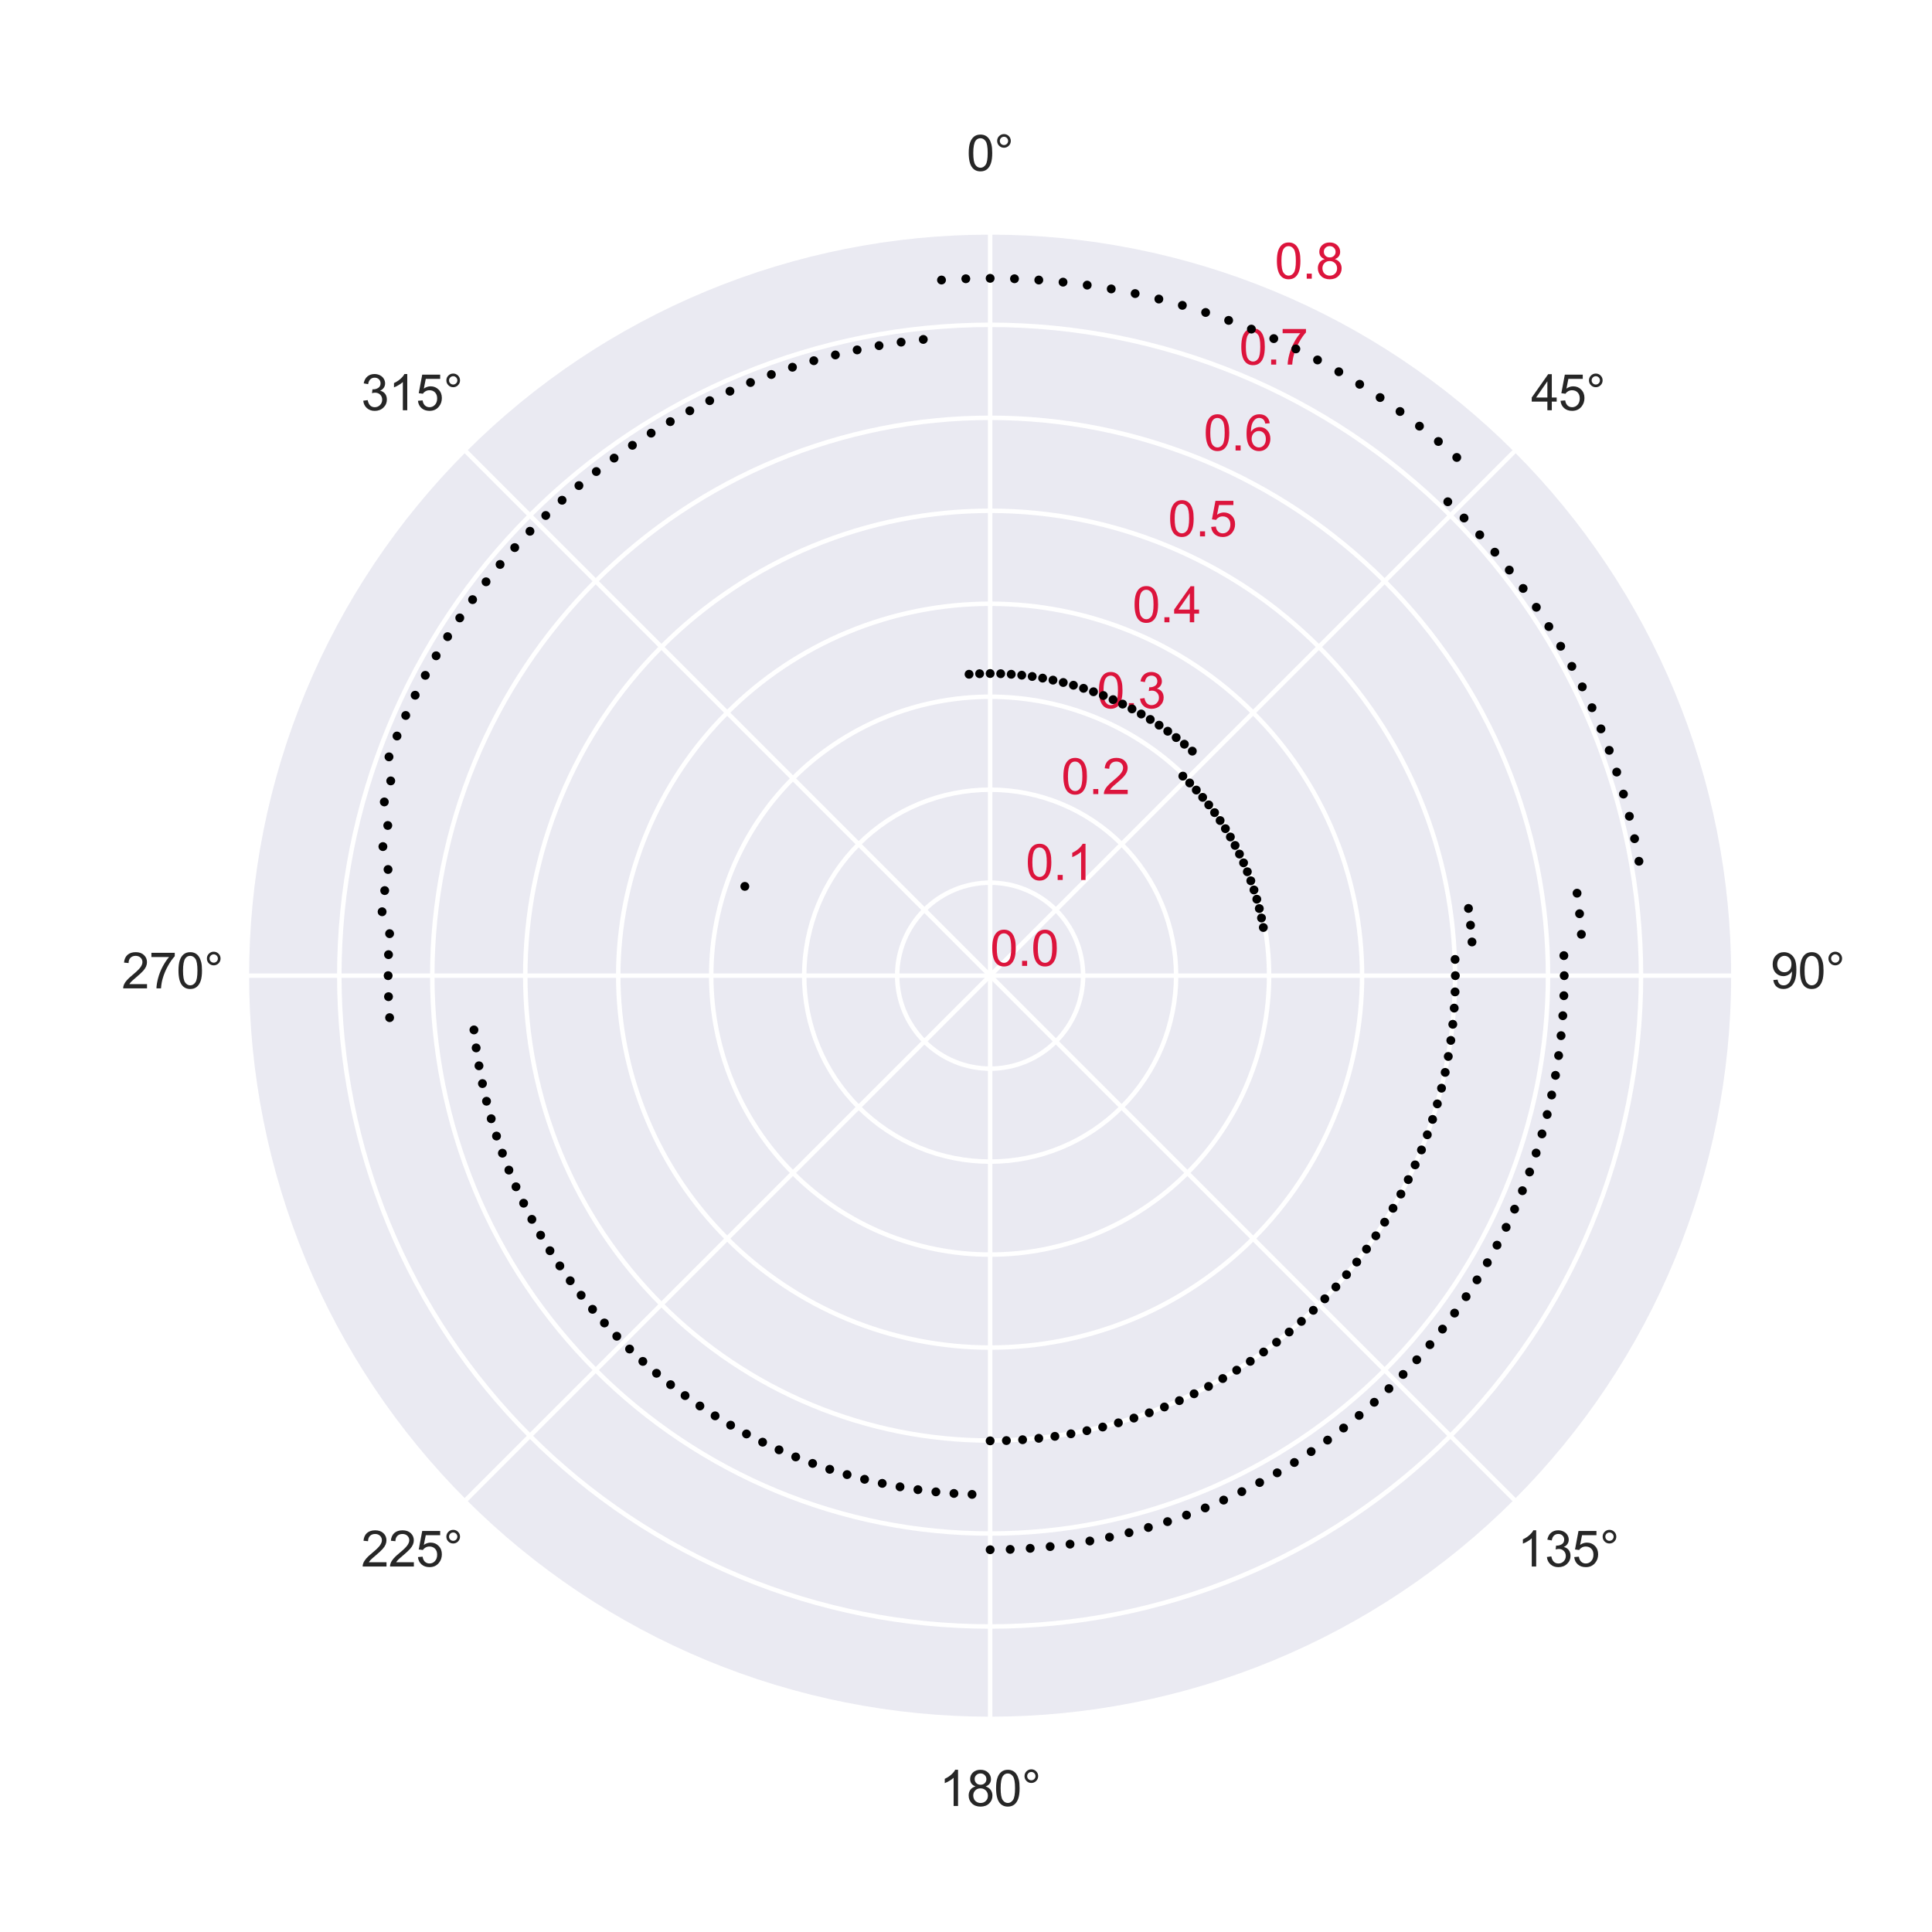 <?xml version="1.0" encoding="utf-8" standalone="no"?>
<!DOCTYPE svg PUBLIC "-//W3C//DTD SVG 1.1//EN"
  "http://www.w3.org/Graphics/SVG/1.1/DTD/svg11.dtd">
<svg xmlns:xlink="http://www.w3.org/1999/xlink" width="432pt" height="432pt" viewBox="0 0 432 432" xmlns="http://www.w3.org/2000/svg" version="1.1">
 <defs>
  <style type="text/css">*{stroke-linejoin: round; stroke-linecap: butt}</style>
 </defs>
 <g id="figure_1">
  <g id="patch_1">
   <path d="M 0 432 
L 432 432 
L 432 0 
L 0 0 
z
" style="fill: #ffffff"/>
  </g>
  <g id="axes_1">
   <g id="patch_2">
    <path d="M 387.72 218.16 
C 387.72 196.319 383.418 174.69 375.06 154.512 
C 366.701 134.334 354.45 115.998 339.006 100.554 
C 323.562 85.11 305.226 72.859 285.048 64.5 
C 264.87 56.142 243.241 51.84 221.4 51.84 
C 199.559 51.84 177.93 56.142 157.752 64.5 
C 137.574 72.859 119.238 85.11 103.794 100.554 
C 88.35 115.998 76.099 134.334 67.74 154.512 
C 59.382 174.69 55.08 196.319 55.08 218.16 
C 55.08 240.001 59.382 261.63 67.74 281.808 
C 76.099 301.986 88.35 320.322 103.794 335.766 
C 119.238 351.21 137.574 363.461 157.752 371.82 
C 177.93 380.178 199.559 384.48 221.4 384.48 
C 243.241 384.48 264.87 380.178 285.048 371.82 
C 305.226 363.461 323.562 351.21 339.006 335.766 
C 354.45 320.322 366.701 301.986 375.06 281.808 
C 383.418 261.63 387.72 240.001 387.72 218.16 
M 221.4 218.16 
C 221.4 218.16 221.4 218.16 221.4 218.16 
C 221.4 218.16 221.4 218.16 221.4 218.16 
C 221.4 218.16 221.4 218.16 221.4 218.16 
C 221.4 218.16 221.4 218.16 221.4 218.16 
C 221.4 218.16 221.4 218.16 221.4 218.16 
C 221.4 218.16 221.4 218.16 221.4 218.16 
C 221.4 218.16 221.4 218.16 221.4 218.16 
C 221.4 218.16 221.4 218.16 221.4 218.16 
C 221.4 218.16 221.4 218.16 221.4 218.16 
C 221.4 218.16 221.4 218.16 221.4 218.16 
C 221.4 218.16 221.4 218.16 221.4 218.16 
C 221.4 218.16 221.4 218.16 221.4 218.16 
C 221.4 218.16 221.4 218.16 221.4 218.16 
C 221.4 218.16 221.4 218.16 221.4 218.16 
C 221.4 218.16 221.4 218.16 221.4 218.16 
C 221.4 218.16 221.4 218.16 221.4 218.16 
z
" style="fill: #eaeaf2"/>
   </g>
   <g id="matplotlib.axis_1">
    <g id="xtick_1">
     <g id="line2d_1">
      <path d="M 221.4 218.16 
L 221.4 51.84 
" clip-path="url(#p452387e41e)" style="fill: none; stroke: #ffffff; stroke-linecap: round"/>
     </g>
     <g id="text_1">
      <!-- 0° -->
      <g style="fill: #262626" transform="translate(216.142 38.184) scale(0.11 -0.11)">
       <defs>
        <path id="ArialMT-30" d="M 266 2259 
Q 266 3072 433 3567 
Q 600 4063 929 4331 
Q 1259 4600 1759 4600 
Q 2128 4600 2406 4451 
Q 2684 4303 2865 4023 
Q 3047 3744 3150 3342 
Q 3253 2941 3253 2259 
Q 3253 1453 3087 958 
Q 2922 463 2592 192 
Q 2263 -78 1759 -78 
Q 1097 -78 719 397 
Q 266 969 266 2259 
z
M 844 2259 
Q 844 1131 1108 757 
Q 1372 384 1759 384 
Q 2147 384 2411 759 
Q 2675 1134 2675 2259 
Q 2675 3391 2411 3762 
Q 2147 4134 1753 4134 
Q 1366 4134 1134 3806 
Q 844 3388 844 2259 
z
" transform="scale(0.016)"/>
        <path id="ArialMT-b0" d="M 400 3794 
Q 400 4153 654 4406 
Q 909 4659 1266 4659 
Q 1628 4659 1881 4406 
Q 2134 4153 2134 3794 
Q 2134 3434 1879 3179 
Q 1625 2925 1266 2925 
Q 909 2925 654 3178 
Q 400 3431 400 3794 
z
M 741 3794 
Q 741 3575 895 3420 
Q 1050 3266 1269 3266 
Q 1484 3266 1639 3420 
Q 1794 3575 1794 3794 
Q 1794 4013 1639 4167 
Q 1484 4322 1269 4322 
Q 1050 4322 895 4167 
Q 741 4013 741 3794 
z
" transform="scale(0.016)"/>
       </defs>
       <use xlink:href="#ArialMT-30"/>
       <use xlink:href="#ArialMT-b0" x="55.615"/>
      </g>
     </g>
    </g>
    <g id="xtick_2">
     <g id="line2d_2">
      <path d="M 221.4 218.16 
L 339.006 100.554 
" clip-path="url(#p452387e41e)" style="fill: none; stroke: #ffffff; stroke-linecap: round"/>
     </g>
     <g id="text_2">
      <!-- 45° -->
      <g style="fill: #262626" transform="translate(342.357 91.73) scale(0.11 -0.11)">
       <defs>
        <path id="ArialMT-34" d="M 2069 0 
L 2069 1097 
L 81 1097 
L 81 1613 
L 2172 4581 
L 2631 4581 
L 2631 1613 
L 3250 1613 
L 3250 1097 
L 2631 1097 
L 2631 0 
L 2069 0 
z
M 2069 1613 
L 2069 3678 
L 634 1613 
L 2069 1613 
z
" transform="scale(0.016)"/>
        <path id="ArialMT-35" d="M 266 1200 
L 856 1250 
Q 922 819 1161 601 
Q 1400 384 1738 384 
Q 2144 384 2425 690 
Q 2706 997 2706 1503 
Q 2706 1984 2436 2262 
Q 2166 2541 1728 2541 
Q 1456 2541 1237 2417 
Q 1019 2294 894 2097 
L 366 2166 
L 809 4519 
L 3088 4519 
L 3088 3981 
L 1259 3981 
L 1013 2750 
Q 1425 3038 1878 3038 
Q 2478 3038 2890 2622 
Q 3303 2206 3303 1553 
Q 3303 931 2941 478 
Q 2500 -78 1738 -78 
Q 1113 -78 717 272 
Q 322 622 266 1200 
z
" transform="scale(0.016)"/>
       </defs>
       <use xlink:href="#ArialMT-34"/>
       <use xlink:href="#ArialMT-35" x="55.615"/>
       <use xlink:href="#ArialMT-b0" x="111.23"/>
      </g>
     </g>
    </g>
    <g id="xtick_3">
     <g id="line2d_3">
      <path d="M 221.4 218.16 
L 387.72 218.16 
" clip-path="url(#p452387e41e)" style="fill: none; stroke: #ffffff; stroke-linecap: round"/>
     </g>
     <g id="text_3">
      <!-- 90° -->
      <g style="fill: #262626" transform="translate(395.904 221.004) scale(0.11 -0.11)">
       <defs>
        <path id="ArialMT-39" d="M 350 1059 
L 891 1109 
Q 959 728 1153 556 
Q 1347 384 1650 384 
Q 1909 384 2104 503 
Q 2300 622 2425 820 
Q 2550 1019 2634 1356 
Q 2719 1694 2719 2044 
Q 2719 2081 2716 2156 
Q 2547 1888 2255 1720 
Q 1963 1553 1622 1553 
Q 1053 1553 659 1965 
Q 266 2378 266 3053 
Q 266 3750 677 4175 
Q 1088 4600 1706 4600 
Q 2153 4600 2523 4359 
Q 2894 4119 3086 3673 
Q 3278 3228 3278 2384 
Q 3278 1506 3087 986 
Q 2897 466 2520 194 
Q 2144 -78 1638 -78 
Q 1100 -78 759 220 
Q 419 519 350 1059 
z
M 2653 3081 
Q 2653 3566 2395 3850 
Q 2138 4134 1775 4134 
Q 1400 4134 1122 3828 
Q 844 3522 844 3034 
Q 844 2597 1108 2323 
Q 1372 2050 1759 2050 
Q 2150 2050 2401 2323 
Q 2653 2597 2653 3081 
z
" transform="scale(0.016)"/>
       </defs>
       <use xlink:href="#ArialMT-39"/>
       <use xlink:href="#ArialMT-30" x="55.615"/>
       <use xlink:href="#ArialMT-b0" x="111.23"/>
      </g>
     </g>
    </g>
    <g id="xtick_4">
     <g id="line2d_4">
      <path d="M 221.4 218.16 
L 339.006 335.766 
" clip-path="url(#p452387e41e)" style="fill: none; stroke: #ffffff; stroke-linecap: round"/>
     </g>
     <g id="text_4">
      <!-- 135° -->
      <g style="fill: #262626" transform="translate(339.299 350.277) scale(0.11 -0.11)">
       <defs>
        <path id="ArialMT-31" d="M 2384 0 
L 1822 0 
L 1822 3584 
Q 1619 3391 1289 3197 
Q 959 3003 697 2906 
L 697 3450 
Q 1169 3672 1522 3987 
Q 1875 4303 2022 4600 
L 2384 4600 
L 2384 0 
z
" transform="scale(0.016)"/>
        <path id="ArialMT-33" d="M 269 1209 
L 831 1284 
Q 928 806 1161 595 
Q 1394 384 1728 384 
Q 2125 384 2398 659 
Q 2672 934 2672 1341 
Q 2672 1728 2419 1979 
Q 2166 2231 1775 2231 
Q 1616 2231 1378 2169 
L 1441 2663 
Q 1497 2656 1531 2656 
Q 1891 2656 2178 2843 
Q 2466 3031 2466 3422 
Q 2466 3731 2256 3934 
Q 2047 4138 1716 4138 
Q 1388 4138 1169 3931 
Q 950 3725 888 3313 
L 325 3413 
Q 428 3978 793 4289 
Q 1159 4600 1703 4600 
Q 2078 4600 2393 4439 
Q 2709 4278 2876 4000 
Q 3044 3722 3044 3409 
Q 3044 3113 2884 2869 
Q 2725 2625 2413 2481 
Q 2819 2388 3044 2092 
Q 3269 1797 3269 1353 
Q 3269 753 2831 336 
Q 2394 -81 1725 -81 
Q 1122 -81 723 278 
Q 325 638 269 1209 
z
" transform="scale(0.016)"/>
       </defs>
       <use xlink:href="#ArialMT-31"/>
       <use xlink:href="#ArialMT-33" x="55.615"/>
       <use xlink:href="#ArialMT-35" x="111.23"/>
       <use xlink:href="#ArialMT-b0" x="166.846"/>
      </g>
     </g>
    </g>
    <g id="xtick_5">
     <g id="line2d_5">
      <path d="M 221.4 218.16 
L 221.4 384.48 
" clip-path="url(#p452387e41e)" style="fill: none; stroke: #ffffff; stroke-linecap: round"/>
     </g>
     <g id="text_5">
      <!-- 180° -->
      <g style="fill: #262626" transform="translate(210.025 403.824) scale(0.11 -0.11)">
       <defs>
        <path id="ArialMT-38" d="M 1131 2484 
Q 781 2613 612 2850 
Q 444 3088 444 3419 
Q 444 3919 803 4259 
Q 1163 4600 1759 4600 
Q 2359 4600 2725 4251 
Q 3091 3903 3091 3403 
Q 3091 3084 2923 2848 
Q 2756 2613 2416 2484 
Q 2838 2347 3058 2040 
Q 3278 1734 3278 1309 
Q 3278 722 2862 322 
Q 2447 -78 1769 -78 
Q 1091 -78 675 323 
Q 259 725 259 1325 
Q 259 1772 486 2073 
Q 713 2375 1131 2484 
z
M 1019 3438 
Q 1019 3113 1228 2906 
Q 1438 2700 1772 2700 
Q 2097 2700 2305 2904 
Q 2513 3109 2513 3406 
Q 2513 3716 2298 3927 
Q 2084 4138 1766 4138 
Q 1444 4138 1231 3931 
Q 1019 3725 1019 3438 
z
M 838 1322 
Q 838 1081 952 856 
Q 1066 631 1291 507 
Q 1516 384 1775 384 
Q 2178 384 2440 643 
Q 2703 903 2703 1303 
Q 2703 1709 2433 1975 
Q 2163 2241 1756 2241 
Q 1359 2241 1098 1978 
Q 838 1716 838 1322 
z
" transform="scale(0.016)"/>
       </defs>
       <use xlink:href="#ArialMT-31"/>
       <use xlink:href="#ArialMT-38" x="55.615"/>
       <use xlink:href="#ArialMT-30" x="111.23"/>
       <use xlink:href="#ArialMT-b0" x="166.846"/>
      </g>
     </g>
    </g>
    <g id="xtick_6">
     <g id="line2d_6">
      <path d="M 221.4 218.16 
L 103.794 335.766 
" clip-path="url(#p452387e41e)" style="fill: none; stroke: #ffffff; stroke-linecap: round"/>
     </g>
     <g id="text_6">
      <!-- 225° -->
      <g style="fill: #262626" transform="translate(80.752 350.277) scale(0.11 -0.11)">
       <defs>
        <path id="ArialMT-32" d="M 3222 541 
L 3222 0 
L 194 0 
Q 188 203 259 391 
Q 375 700 629 1000 
Q 884 1300 1366 1694 
Q 2113 2306 2375 2664 
Q 2638 3022 2638 3341 
Q 2638 3675 2398 3904 
Q 2159 4134 1775 4134 
Q 1369 4134 1125 3890 
Q 881 3647 878 3216 
L 300 3275 
Q 359 3922 746 4261 
Q 1134 4600 1788 4600 
Q 2447 4600 2831 4234 
Q 3216 3869 3216 3328 
Q 3216 3053 3103 2787 
Q 2991 2522 2730 2228 
Q 2469 1934 1863 1422 
Q 1356 997 1212 845 
Q 1069 694 975 541 
L 3222 541 
z
" transform="scale(0.016)"/>
       </defs>
       <use xlink:href="#ArialMT-32"/>
       <use xlink:href="#ArialMT-32" x="55.615"/>
       <use xlink:href="#ArialMT-35" x="111.23"/>
       <use xlink:href="#ArialMT-b0" x="166.846"/>
      </g>
     </g>
    </g>
    <g id="xtick_7">
     <g id="line2d_7">
      <path d="M 221.4 218.16 
L 55.08 218.16 
" clip-path="url(#p452387e41e)" style="fill: none; stroke: #ffffff; stroke-linecap: round"/>
     </g>
     <g id="text_7">
      <!-- 270° -->
      <g style="fill: #262626" transform="translate(27.205 221.004) scale(0.11 -0.11)">
       <defs>
        <path id="ArialMT-37" d="M 303 3981 
L 303 4522 
L 3269 4522 
L 3269 4084 
Q 2831 3619 2401 2847 
Q 1972 2075 1738 1259 
Q 1569 684 1522 0 
L 944 0 
Q 953 541 1156 1306 
Q 1359 2072 1739 2783 
Q 2119 3494 2547 3981 
L 303 3981 
z
" transform="scale(0.016)"/>
       </defs>
       <use xlink:href="#ArialMT-32"/>
       <use xlink:href="#ArialMT-37" x="55.615"/>
       <use xlink:href="#ArialMT-30" x="111.23"/>
       <use xlink:href="#ArialMT-b0" x="166.846"/>
      </g>
     </g>
    </g>
    <g id="xtick_8">
     <g id="line2d_8">
      <path d="M 221.4 218.16 
L 103.794 100.554 
" clip-path="url(#p452387e41e)" style="fill: none; stroke: #ffffff; stroke-linecap: round"/>
     </g>
     <g id="text_8">
      <!-- 315° -->
      <g style="fill: #262626" transform="translate(80.752 91.73) scale(0.11 -0.11)">
       <use xlink:href="#ArialMT-33"/>
       <use xlink:href="#ArialMT-31" x="55.615"/>
       <use xlink:href="#ArialMT-35" x="111.23"/>
       <use xlink:href="#ArialMT-b0" x="166.846"/>
      </g>
     </g>
    </g>
   </g>
   <g id="matplotlib.axis_2">
    <g id="ytick_1">
     <g id="line2d_9">
      <path d="M 221.4 218.16 
C 221.4 218.16 221.4 218.16 221.4 218.16 
C 221.4 218.16 221.4 218.16 221.4 218.16 
C 221.4 218.16 221.4 218.16 221.4 218.16 
C 221.4 218.16 221.4 218.16 221.4 218.16 
C 221.4 218.16 221.4 218.16 221.4 218.16 
C 221.4 218.16 221.4 218.16 221.4 218.16 
C 221.4 218.16 221.4 218.16 221.4 218.16 
C 221.4 218.16 221.4 218.16 221.4 218.16 
C 221.4 218.16 221.4 218.16 221.4 218.16 
C 221.4 218.16 221.4 218.16 221.4 218.16 
C 221.4 218.16 221.4 218.16 221.4 218.16 
C 221.4 218.16 221.4 218.16 221.4 218.16 
C 221.4 218.16 221.4 218.16 221.4 218.16 
C 221.4 218.16 221.4 218.16 221.4 218.16 
C 221.4 218.16 221.4 218.16 221.4 218.16 
C 221.4 218.16 221.4 218.16 221.4 218.16 
" clip-path="url(#p452387e41e)" style="fill: none; stroke: #ffffff; stroke-linecap: round"/>
     </g>
     <g id="text_9">
      <!-- 0.0 -->
      <g style="fill: #dc143c" transform="translate(221.4 215.974) scale(0.11 -0.11)">
       <defs>
        <path id="ArialMT-2e" d="M 581 0 
L 581 641 
L 1222 641 
L 1222 0 
L 581 0 
z
" transform="scale(0.016)"/>
       </defs>
       <use xlink:href="#ArialMT-30"/>
       <use xlink:href="#ArialMT-2e" x="55.615"/>
       <use xlink:href="#ArialMT-30" x="83.398"/>
      </g>
     </g>
    </g>
    <g id="ytick_2">
     <g id="line2d_10">
      <path d="M 221.4 197.37 
C 224.13 197.37 226.834 197.908 229.356 198.953 
C 231.878 199.997 234.17 201.529 236.101 203.459 
C 238.031 205.39 239.563 207.682 240.607 210.204 
C 241.652 212.726 242.19 215.43 242.19 218.16 
C 242.19 220.89 241.652 223.594 240.607 226.116 
C 239.563 228.638 238.031 230.93 236.101 232.861 
C 234.17 234.791 231.878 236.323 229.356 237.367 
C 226.834 238.412 224.13 238.95 221.4 238.95 
C 218.67 238.95 215.966 238.412 213.444 237.367 
C 210.922 236.323 208.63 234.791 206.699 232.861 
C 204.769 230.93 203.237 228.638 202.193 226.116 
C 201.148 223.594 200.61 220.89 200.61 218.16 
C 200.61 215.43 201.148 212.726 202.193 210.204 
C 203.237 207.682 204.769 205.39 206.699 203.459 
C 208.63 201.529 210.922 199.997 213.444 198.953 
C 215.966 197.908 218.67 197.37 221.4 197.37 
" clip-path="url(#p452387e41e)" style="fill: none; stroke: #ffffff; stroke-linecap: round"/>
     </g>
     <g id="text_10">
      <!-- 0.1 -->
      <g style="fill: #dc143c" transform="translate(229.356 196.766) scale(0.11 -0.11)">
       <use xlink:href="#ArialMT-30"/>
       <use xlink:href="#ArialMT-2e" x="55.615"/>
       <use xlink:href="#ArialMT-31" x="83.398"/>
      </g>
     </g>
    </g>
    <g id="ytick_3">
     <g id="line2d_11">
      <path d="M 221.4 176.58 
C 226.86 176.58 232.267 177.656 237.312 179.745 
C 242.357 181.835 246.941 184.898 250.802 188.758 
C 254.662 192.619 257.725 197.203 259.815 202.248 
C 261.904 207.293 262.98 212.7 262.98 218.16 
C 262.98 223.62 261.904 229.027 259.815 234.072 
C 257.725 239.117 254.662 243.701 250.802 247.561 
C 246.941 251.422 242.357 254.485 237.312 256.575 
C 232.267 258.664 226.86 259.74 221.4 259.74 
C 215.94 259.74 210.533 258.664 205.488 256.575 
C 200.443 254.485 195.859 251.422 191.999 247.561 
C 188.138 243.701 185.075 239.117 182.985 234.072 
C 180.896 229.027 179.82 223.62 179.82 218.16 
C 179.82 212.7 180.896 207.293 182.985 202.248 
C 185.075 197.203 188.138 192.619 191.999 188.758 
C 195.859 184.898 200.443 181.835 205.488 179.745 
C 210.533 177.656 215.94 176.58 221.4 176.58 
" clip-path="url(#p452387e41e)" style="fill: none; stroke: #ffffff; stroke-linecap: round"/>
     </g>
     <g id="text_11">
      <!-- 0.2 -->
      <g style="fill: #dc143c" transform="translate(237.312 177.559) scale(0.11 -0.11)">
       <use xlink:href="#ArialMT-30"/>
       <use xlink:href="#ArialMT-2e" x="55.615"/>
       <use xlink:href="#ArialMT-32" x="83.398"/>
      </g>
     </g>
    </g>
    <g id="ytick_4">
     <g id="line2d_12">
      <path d="M 221.4 155.79 
C 229.59 155.79 237.701 157.403 245.268 160.538 
C 252.835 163.672 259.711 168.266 265.502 174.058 
C 271.294 179.849 275.888 186.725 279.022 194.292 
C 282.157 201.859 283.77 209.97 283.77 218.16 
C 283.77 226.35 282.157 234.461 279.022 242.028 
C 275.888 249.595 271.294 256.471 265.502 262.262 
C 259.711 268.054 252.835 272.648 245.268 275.782 
C 237.701 278.917 229.59 280.53 221.4 280.53 
C 213.21 280.53 205.099 278.917 197.532 275.782 
C 189.965 272.648 183.089 268.054 177.298 262.262 
C 171.506 256.471 166.912 249.595 163.778 242.028 
C 160.643 234.461 159.03 226.35 159.03 218.16 
C 159.03 209.97 160.643 201.859 163.778 194.292 
C 166.912 186.725 171.506 179.849 177.298 174.058 
C 183.089 168.266 189.965 163.672 197.532 160.538 
C 205.099 157.403 213.21 155.79 221.4 155.79 
" clip-path="url(#p452387e41e)" style="fill: none; stroke: #ffffff; stroke-linecap: round"/>
     </g>
     <g id="text_12">
      <!-- 0.3 -->
      <g style="fill: #dc143c" transform="translate(245.268 158.351) scale(0.11 -0.11)">
       <use xlink:href="#ArialMT-30"/>
       <use xlink:href="#ArialMT-2e" x="55.615"/>
       <use xlink:href="#ArialMT-33" x="83.398"/>
      </g>
     </g>
    </g>
    <g id="ytick_5">
     <g id="line2d_13">
      <path d="M 221.4 135 
C 232.32 135 243.135 137.151 253.224 141.33 
C 263.313 145.509 272.481 151.635 280.203 159.357 
C 287.925 167.079 294.051 176.247 298.23 186.336 
C 302.409 196.425 304.56 207.24 304.56 218.16 
C 304.56 229.08 302.409 239.895 298.23 249.984 
C 294.051 260.073 287.925 269.241 280.203 276.963 
C 272.481 284.685 263.313 290.811 253.224 294.99 
C 243.135 299.169 232.32 301.32 221.4 301.32 
C 210.48 301.32 199.665 299.169 189.576 294.99 
C 179.487 290.811 170.319 284.685 162.597 276.963 
C 154.875 269.241 148.749 260.073 144.57 249.984 
C 140.391 239.895 138.24 229.08 138.24 218.16 
C 138.24 207.24 140.391 196.425 144.57 186.336 
C 148.749 176.247 154.875 167.079 162.597 159.357 
C 170.319 151.635 179.487 145.509 189.576 141.33 
C 199.665 137.151 210.48 135 221.4 135 
" clip-path="url(#p452387e41e)" style="fill: none; stroke: #ffffff; stroke-linecap: round"/>
     </g>
     <g id="text_13">
      <!-- 0.4 -->
      <g style="fill: #dc143c" transform="translate(253.224 139.144) scale(0.11 -0.11)">
       <use xlink:href="#ArialMT-30"/>
       <use xlink:href="#ArialMT-2e" x="55.615"/>
       <use xlink:href="#ArialMT-34" x="83.398"/>
      </g>
     </g>
    </g>
    <g id="ytick_6">
     <g id="line2d_14">
      <path d="M 221.4 114.21 
C 235.051 114.21 248.568 116.899 261.18 122.123 
C 273.791 127.347 285.251 135.004 294.904 144.656 
C 304.556 154.309 312.213 165.769 317.437 178.38 
C 322.661 190.992 325.35 204.509 325.35 218.16 
C 325.35 231.811 322.661 245.328 317.437 257.94 
C 312.213 270.551 304.556 282.011 294.904 291.664 
C 285.251 301.316 273.791 308.973 261.18 314.197 
C 248.568 319.421 235.051 322.11 221.4 322.11 
C 207.749 322.11 194.232 319.421 181.62 314.197 
C 169.009 308.973 157.549 301.316 147.896 291.664 
C 138.244 282.011 130.587 270.551 125.363 257.94 
C 120.139 245.328 117.45 231.811 117.45 218.16 
C 117.45 204.509 120.139 190.992 125.363 178.38 
C 130.587 165.769 138.244 154.309 147.896 144.656 
C 157.549 135.004 169.009 127.347 181.62 122.123 
C 194.232 116.899 207.749 114.21 221.4 114.21 
" clip-path="url(#p452387e41e)" style="fill: none; stroke: #ffffff; stroke-linecap: round"/>
     </g>
     <g id="text_14">
      <!-- 0.5 -->
      <g style="fill: #dc143c" transform="translate(261.18 119.936) scale(0.11 -0.11)">
       <use xlink:href="#ArialMT-30"/>
       <use xlink:href="#ArialMT-2e" x="55.615"/>
       <use xlink:href="#ArialMT-35" x="83.398"/>
      </g>
     </g>
    </g>
    <g id="ytick_7">
     <g id="line2d_15">
      <path d="M 221.4 93.42 
C 237.781 93.42 254.002 96.647 269.136 102.915 
C 284.27 109.184 298.022 118.373 309.604 129.956 
C 321.187 141.538 330.376 155.29 336.645 170.424 
C 342.913 185.558 346.14 201.779 346.14 218.16 
C 346.14 234.541 342.913 250.762 336.645 265.896 
C 330.376 281.03 321.187 294.782 309.604 306.365 
C 298.022 317.947 284.27 327.136 269.136 333.405 
C 254.002 339.673 237.781 342.9 221.4 342.9 
C 205.019 342.9 188.798 339.673 173.664 333.405 
C 158.53 327.136 144.778 317.947 133.196 306.365 
C 121.613 294.782 112.424 281.03 106.155 265.896 
C 99.887 250.762 96.66 234.541 96.66 218.16 
C 96.66 201.779 99.887 185.558 106.155 170.424 
C 112.424 155.29 121.613 141.538 133.196 129.956 
C 144.778 118.373 158.53 109.184 173.664 102.915 
C 188.798 96.647 205.019 93.42 221.4 93.42 
" clip-path="url(#p452387e41e)" style="fill: none; stroke: #ffffff; stroke-linecap: round"/>
     </g>
     <g id="text_15">
      <!-- 0.6 -->
      <g style="fill: #dc143c" transform="translate(269.136 100.729) scale(0.11 -0.11)">
       <defs>
        <path id="ArialMT-36" d="M 3184 3459 
L 2625 3416 
Q 2550 3747 2413 3897 
Q 2184 4138 1850 4138 
Q 1581 4138 1378 3988 
Q 1113 3794 959 3422 
Q 806 3050 800 2363 
Q 1003 2672 1297 2822 
Q 1591 2972 1913 2972 
Q 2475 2972 2870 2558 
Q 3266 2144 3266 1488 
Q 3266 1056 3080 686 
Q 2894 316 2569 119 
Q 2244 -78 1831 -78 
Q 1128 -78 684 439 
Q 241 956 241 2144 
Q 241 3472 731 4075 
Q 1159 4600 1884 4600 
Q 2425 4600 2770 4297 
Q 3116 3994 3184 3459 
z
M 888 1484 
Q 888 1194 1011 928 
Q 1134 663 1356 523 
Q 1578 384 1822 384 
Q 2178 384 2434 671 
Q 2691 959 2691 1453 
Q 2691 1928 2437 2201 
Q 2184 2475 1800 2475 
Q 1419 2475 1153 2201 
Q 888 1928 888 1484 
z
" transform="scale(0.016)"/>
       </defs>
       <use xlink:href="#ArialMT-30"/>
       <use xlink:href="#ArialMT-2e" x="55.615"/>
       <use xlink:href="#ArialMT-36" x="83.398"/>
      </g>
     </g>
    </g>
    <g id="ytick_8">
     <g id="line2d_16">
      <path d="M 221.4 72.63 
C 240.511 72.63 259.436 76.394 277.092 83.708 
C 294.748 91.021 310.792 101.741 324.305 115.255 
C 337.819 128.768 348.539 144.812 355.852 162.468 
C 363.166 180.124 366.93 199.049 366.93 218.16 
C 366.93 237.271 363.166 256.196 355.852 273.852 
C 348.539 291.508 337.819 307.552 324.305 321.065 
C 310.792 334.579 294.748 345.299 277.092 352.612 
C 259.436 359.926 240.511 363.69 221.4 363.69 
C 202.289 363.69 183.364 359.926 165.708 352.612 
C 148.052 345.299 132.008 334.579 118.495 321.065 
C 104.981 307.552 94.261 291.508 86.948 273.852 
C 79.634 256.196 75.87 237.271 75.87 218.16 
C 75.87 199.049 79.634 180.124 86.948 162.468 
C 94.261 144.812 104.981 128.768 118.495 115.255 
C 132.008 101.741 148.052 91.021 165.708 83.708 
C 183.364 76.394 202.289 72.63 221.4 72.63 
" clip-path="url(#p452387e41e)" style="fill: none; stroke: #ffffff; stroke-linecap: round"/>
     </g>
     <g id="text_16">
      <!-- 0.7 -->
      <g style="fill: #dc143c" transform="translate(277.092 81.522) scale(0.11 -0.11)">
       <use xlink:href="#ArialMT-30"/>
       <use xlink:href="#ArialMT-2e" x="55.615"/>
       <use xlink:href="#ArialMT-37" x="83.398"/>
      </g>
     </g>
    </g>
    <g id="ytick_9">
     <g id="line2d_17">
      <path d="M 221.4 51.84 
C 243.241 51.84 264.87 56.142 285.048 64.5 
C 305.226 72.859 323.562 85.11 339.006 100.554 
C 354.45 115.998 366.701 134.334 375.06 154.512 
C 383.418 174.69 387.72 196.319 387.72 218.16 
C 387.72 240.001 383.418 261.63 375.06 281.808 
C 366.701 301.986 354.45 320.322 339.006 335.766 
C 323.562 351.21 305.226 363.461 285.048 371.82 
C 264.87 380.178 243.241 384.48 221.4 384.48 
C 199.559 384.48 177.93 380.178 157.752 371.82 
C 137.574 363.461 119.238 351.21 103.794 335.766 
C 88.35 320.322 76.099 301.986 67.74 281.808 
C 59.382 261.63 55.08 240.001 55.08 218.16 
C 55.08 196.319 59.382 174.69 67.74 154.512 
C 76.099 134.334 88.35 115.998 103.794 100.554 
C 119.238 85.11 137.574 72.859 157.752 64.5 
C 177.93 56.142 199.559 51.84 221.4 51.84 
" clip-path="url(#p452387e41e)" style="fill: none; stroke: #ffffff; stroke-linecap: round"/>
     </g>
     <g id="text_17">
      <!-- 0.8 -->
      <g style="fill: #dc143c" transform="translate(285.048 62.314) scale(0.11 -0.11)">
       <use xlink:href="#ArialMT-30"/>
       <use xlink:href="#ArialMT-2e" x="55.615"/>
       <use xlink:href="#ArialMT-38" x="83.398"/>
      </g>
     </g>
    </g>
   </g>
   <g id="line2d_18">
    <defs>
     <path id="m8d853d3b06" d="M 0 0.5 
C 0.133 0.5 0.26 0.447 0.354 0.354 
C 0.447 0.26 0.5 0.133 0.5 0 
C 0.5 -0.133 0.447 -0.26 0.354 -0.354 
C 0.26 -0.447 0.133 -0.5 0 -0.5 
C -0.133 -0.5 -0.26 -0.447 -0.354 -0.354 
C -0.447 -0.26 -0.5 -0.133 -0.5 0 
C -0.5 0.133 -0.447 0.26 -0.354 0.354 
C -0.26 0.447 -0.133 0.5 0 0.5 
z
" style="stroke: #000000"/>
    </defs>
    <g clip-path="url(#p452387e41e)">
     <use xlink:href="#m8d853d3b06" x="217.35" y="334.149" style="stroke: #000000"/>
     <use xlink:href="#m8d853d3b06" x="213.304" y="333.937" style="stroke: #000000"/>
     <use xlink:href="#m8d853d3b06" x="209.268" y="333.584" style="stroke: #000000"/>
     <use xlink:href="#m8d853d3b06" x="205.248" y="333.091" style="stroke: #000000"/>
     <use xlink:href="#m8d853d3b06" x="201.246" y="332.457" style="stroke: #000000"/>
     <use xlink:href="#m8d853d3b06" x="197.27" y="331.684" style="stroke: #000000"/>
     <use xlink:href="#m8d853d3b06" x="193.322" y="330.773" style="stroke: #000000"/>
     <use xlink:href="#m8d853d3b06" x="189.409" y="329.724" style="stroke: #000000"/>
     <use xlink:href="#m8d853d3b06" x="185.535" y="328.54" style="stroke: #000000"/>
     <use xlink:href="#m8d853d3b06" x="181.705" y="327.221" style="stroke: #000000"/>
     <use xlink:href="#m8d853d3b06" x="177.923" y="325.769" style="stroke: #000000"/>
     <use xlink:href="#m8d853d3b06" x="174.194" y="324.186" style="stroke: #000000"/>
     <use xlink:href="#m8d853d3b06" x="170.523" y="322.474" style="stroke: #000000"/>
     <use xlink:href="#m8d853d3b06" x="166.913" y="320.635" style="stroke: #000000"/>
     <use xlink:href="#m8d853d3b06" x="163.37" y="318.671" style="stroke: #000000"/>
     <use xlink:href="#m8d853d3b06" x="159.897" y="316.585" style="stroke: #000000"/>
     <use xlink:href="#m8d853d3b06" x="156.5" y="314.378" style="stroke: #000000"/>
     <use xlink:href="#m8d853d3b06" x="153.182" y="312.055" style="stroke: #000000"/>
     <use xlink:href="#m8d853d3b06" x="149.946" y="309.617" style="stroke: #000000"/>
     <use xlink:href="#m8d853d3b06" x="146.798" y="307.067" style="stroke: #000000"/>
     <use xlink:href="#m8d853d3b06" x="143.741" y="304.41" style="stroke: #000000"/>
     <use xlink:href="#m8d853d3b06" x="140.778" y="301.647" style="stroke: #000000"/>
     <use xlink:href="#m8d853d3b06" x="137.913" y="298.782" style="stroke: #000000"/>
     <use xlink:href="#m8d853d3b06" x="135.15" y="295.819" style="stroke: #000000"/>
     <use xlink:href="#m8d853d3b06" x="132.493" y="292.762" style="stroke: #000000"/>
     <use xlink:href="#m8d853d3b06" x="129.943" y="289.614" style="stroke: #000000"/>
     <use xlink:href="#m8d853d3b06" x="127.505" y="286.378" style="stroke: #000000"/>
     <use xlink:href="#m8d853d3b06" x="125.182" y="283.06" style="stroke: #000000"/>
     <use xlink:href="#m8d853d3b06" x="122.975" y="279.663" style="stroke: #000000"/>
     <use xlink:href="#m8d853d3b06" x="120.889" y="276.19" style="stroke: #000000"/>
     <use xlink:href="#m8d853d3b06" x="118.925" y="272.647" style="stroke: #000000"/>
     <use xlink:href="#m8d853d3b06" x="117.086" y="269.037" style="stroke: #000000"/>
     <use xlink:href="#m8d853d3b06" x="115.374" y="265.366" style="stroke: #000000"/>
     <use xlink:href="#m8d853d3b06" x="113.791" y="261.637" style="stroke: #000000"/>
     <use xlink:href="#m8d853d3b06" x="112.339" y="257.855" style="stroke: #000000"/>
     <use xlink:href="#m8d853d3b06" x="111.02" y="254.025" style="stroke: #000000"/>
     <use xlink:href="#m8d853d3b06" x="109.836" y="250.151" style="stroke: #000000"/>
     <use xlink:href="#m8d853d3b06" x="108.787" y="246.238" style="stroke: #000000"/>
     <use xlink:href="#m8d853d3b06" x="107.876" y="242.29" style="stroke: #000000"/>
     <use xlink:href="#m8d853d3b06" x="107.103" y="238.314" style="stroke: #000000"/>
     <use xlink:href="#m8d853d3b06" x="106.469" y="234.312" style="stroke: #000000"/>
     <use xlink:href="#m8d853d3b06" x="105.976" y="230.292" style="stroke: #000000"/>
     <use xlink:href="#m8d853d3b06" x="87.117" y="227.55" style="stroke: #000000"/>
     <use xlink:href="#m8d853d3b06" x="86.871" y="222.858" style="stroke: #000000"/>
     <use xlink:href="#m8d853d3b06" x="86.789" y="218.16" style="stroke: #000000"/>
     <use xlink:href="#m8d853d3b06" x="86.871" y="213.462" style="stroke: #000000"/>
     <use xlink:href="#m8d853d3b06" x="87.117" y="208.77" style="stroke: #000000"/>
     <use xlink:href="#m8d853d3b06" x="85.44" y="203.87" style="stroke: #000000"/>
     <use xlink:href="#m8d853d3b06" x="86.022" y="199.134" style="stroke: #000000"/>
     <use xlink:href="#m8d853d3b06" x="86.768" y="194.421" style="stroke: #000000"/>
     <use xlink:href="#m8d853d3b06" x="85.619" y="189.299" style="stroke: #000000"/>
     <use xlink:href="#m8d853d3b06" x="86.709" y="184.578" style="stroke: #000000"/>
     <use xlink:href="#m8d853d3b06" x="85.933" y="179.315" style="stroke: #000000"/>
     <use xlink:href="#m8d853d3b06" x="87.371" y="174.611" style="stroke: #000000"/>
     <use xlink:href="#m8d853d3b06" x="86.98" y="169.235" style="stroke: #000000"/>
     <use xlink:href="#m8d853d3b06" x="166.546" y="198.195" style="stroke: #000000"/>
     <use xlink:href="#m8d853d3b06" x="88.769" y="164.574" style="stroke: #000000"/>
     <use xlink:href="#m8d853d3b06" x="90.72" y="159.978" style="stroke: #000000"/>
     <use xlink:href="#m8d853d3b06" x="92.83" y="155.452" style="stroke: #000000"/>
     <use xlink:href="#m8d853d3b06" x="95.097" y="151.004" style="stroke: #000000"/>
     <use xlink:href="#m8d853d3b06" x="97.518" y="146.637" style="stroke: #000000"/>
     <use xlink:href="#m8d853d3b06" x="100.089" y="142.357" style="stroke: #000000"/>
     <use xlink:href="#m8d853d3b06" x="102.809" y="138.169" style="stroke: #000000"/>
     <use xlink:href="#m8d853d3b06" x="105.673" y="134.079" style="stroke: #000000"/>
     <use xlink:href="#m8d853d3b06" x="108.678" y="130.092" style="stroke: #000000"/>
     <use xlink:href="#m8d853d3b06" x="111.82" y="126.211" style="stroke: #000000"/>
     <use xlink:href="#m8d853d3b06" x="115.095" y="122.443" style="stroke: #000000"/>
     <use xlink:href="#m8d853d3b06" x="118.501" y="118.791" style="stroke: #000000"/>
     <use xlink:href="#m8d853d3b06" x="122.031" y="115.261" style="stroke: #000000"/>
     <use xlink:href="#m8d853d3b06" x="125.683" y="111.855" style="stroke: #000000"/>
     <use xlink:href="#m8d853d3b06" x="129.451" y="108.58" style="stroke: #000000"/>
     <use xlink:href="#m8d853d3b06" x="133.332" y="105.438" style="stroke: #000000"/>
     <use xlink:href="#m8d853d3b06" x="137.319" y="102.433" style="stroke: #000000"/>
     <use xlink:href="#m8d853d3b06" x="141.409" y="99.569" style="stroke: #000000"/>
     <use xlink:href="#m8d853d3b06" x="145.597" y="96.849" style="stroke: #000000"/>
     <use xlink:href="#m8d853d3b06" x="149.877" y="94.278" style="stroke: #000000"/>
     <use xlink:href="#m8d853d3b06" x="154.244" y="91.857" style="stroke: #000000"/>
     <use xlink:href="#m8d853d3b06" x="158.692" y="89.59" style="stroke: #000000"/>
     <use xlink:href="#m8d853d3b06" x="163.218" y="87.48" style="stroke: #000000"/>
     <use xlink:href="#m8d853d3b06" x="167.814" y="85.529" style="stroke: #000000"/>
     <use xlink:href="#m8d853d3b06" x="172.475" y="83.74" style="stroke: #000000"/>
     <use xlink:href="#m8d853d3b06" x="177.196" y="82.114" style="stroke: #000000"/>
     <use xlink:href="#m8d853d3b06" x="181.971" y="80.655" style="stroke: #000000"/>
     <use xlink:href="#m8d853d3b06" x="186.794" y="79.362" style="stroke: #000000"/>
     <use xlink:href="#m8d853d3b06" x="191.659" y="78.239" style="stroke: #000000"/>
     <use xlink:href="#m8d853d3b06" x="196.56" y="77.286" style="stroke: #000000"/>
     <use xlink:href="#m8d853d3b06" x="201.492" y="76.505" style="stroke: #000000"/>
     <use xlink:href="#m8d853d3b06" x="206.448" y="75.897" style="stroke: #000000"/>
     <use xlink:href="#m8d853d3b06" x="210.523" y="62.615" style="stroke: #000000"/>
     <use xlink:href="#m8d853d3b06" x="216.687" y="150.766" style="stroke: #000000"/>
     <use xlink:href="#m8d853d3b06" x="215.958" y="62.33" style="stroke: #000000"/>
     <use xlink:href="#m8d853d3b06" x="219.042" y="150.643" style="stroke: #000000"/>
     <use xlink:href="#m8d853d3b06" x="221.4" y="62.235" style="stroke: #000000"/>
     <use xlink:href="#m8d853d3b06" x="221.4" y="150.602" style="stroke: #000000"/>
     <use xlink:href="#m8d853d3b06" x="226.842" y="62.33" style="stroke: #000000"/>
     <use xlink:href="#m8d853d3b06" x="223.758" y="150.643" style="stroke: #000000"/>
     <use xlink:href="#m8d853d3b06" x="232.277" y="62.615" style="stroke: #000000"/>
     <use xlink:href="#m8d853d3b06" x="226.113" y="150.766" style="stroke: #000000"/>
     <use xlink:href="#m8d853d3b06" x="237.699" y="63.089" style="stroke: #000000"/>
     <use xlink:href="#m8d853d3b06" x="228.462" y="150.972" style="stroke: #000000"/>
     <use xlink:href="#m8d853d3b06" x="243.101" y="63.752" style="stroke: #000000"/>
     <use xlink:href="#m8d853d3b06" x="230.802" y="151.259" style="stroke: #000000"/>
     <use xlink:href="#m8d853d3b06" x="248.476" y="64.604" style="stroke: #000000"/>
     <use xlink:href="#m8d853d3b06" x="233.131" y="151.628" style="stroke: #000000"/>
     <use xlink:href="#m8d853d3b06" x="253.819" y="65.642" style="stroke: #000000"/>
     <use xlink:href="#m8d853d3b06" x="235.446" y="152.078" style="stroke: #000000"/>
     <use xlink:href="#m8d853d3b06" x="259.122" y="66.867" style="stroke: #000000"/>
     <use xlink:href="#m8d853d3b06" x="237.744" y="152.608" style="stroke: #000000"/>
     <use xlink:href="#m8d853d3b06" x="264.379" y="68.275" style="stroke: #000000"/>
     <use xlink:href="#m8d853d3b06" x="240.022" y="153.219" style="stroke: #000000"/>
     <use xlink:href="#m8d853d3b06" x="269.583" y="69.867" style="stroke: #000000"/>
     <use xlink:href="#m8d853d3b06" x="242.277" y="153.908" style="stroke: #000000"/>
     <use xlink:href="#m8d853d3b06" x="274.729" y="71.638" style="stroke: #000000"/>
     <use xlink:href="#m8d853d3b06" x="244.506" y="154.676" style="stroke: #000000"/>
     <use xlink:href="#m8d853d3b06" x="279.811" y="73.589" style="stroke: #000000"/>
     <use xlink:href="#m8d853d3b06" x="246.708" y="155.521" style="stroke: #000000"/>
     <use xlink:href="#m8d853d3b06" x="284.82" y="75.715" style="stroke: #000000"/>
     <use xlink:href="#m8d853d3b06" x="248.878" y="156.442" style="stroke: #000000"/>
     <use xlink:href="#m8d853d3b06" x="289.753" y="78.016" style="stroke: #000000"/>
     <use xlink:href="#m8d853d3b06" x="251.016" y="157.439" style="stroke: #000000"/>
     <use xlink:href="#m8d853d3b06" x="294.602" y="80.486" style="stroke: #000000"/>
     <use xlink:href="#m8d853d3b06" x="253.117" y="158.51" style="stroke: #000000"/>
     <use xlink:href="#m8d853d3b06" x="299.363" y="83.125" style="stroke: #000000"/>
     <use xlink:href="#m8d853d3b06" x="255.179" y="159.653" style="stroke: #000000"/>
     <use xlink:href="#m8d853d3b06" x="304.028" y="85.928" style="stroke: #000000"/>
     <use xlink:href="#m8d853d3b06" x="257.2" y="160.867" style="stroke: #000000"/>
     <use xlink:href="#m8d853d3b06" x="308.592" y="88.892" style="stroke: #000000"/>
     <use xlink:href="#m8d853d3b06" x="259.178" y="162.152" style="stroke: #000000"/>
     <use xlink:href="#m8d853d3b06" x="313.05" y="92.014" style="stroke: #000000"/>
     <use xlink:href="#m8d853d3b06" x="261.11" y="163.504" style="stroke: #000000"/>
     <use xlink:href="#m8d853d3b06" x="317.397" y="95.289" style="stroke: #000000"/>
     <use xlink:href="#m8d853d3b06" x="262.993" y="164.923" style="stroke: #000000"/>
     <use xlink:href="#m8d853d3b06" x="321.627" y="98.715" style="stroke: #000000"/>
     <use xlink:href="#m8d853d3b06" x="264.826" y="166.407" style="stroke: #000000"/>
     <use xlink:href="#m8d853d3b06" x="325.734" y="102.285" style="stroke: #000000"/>
     <use xlink:href="#m8d853d3b06" x="266.605" y="167.954" style="stroke: #000000"/>
     <use xlink:href="#m8d853d3b06" x="323.73" y="112.194" style="stroke: #000000"/>
     <use xlink:href="#m8d853d3b06" x="264.488" y="173.541" style="stroke: #000000"/>
     <use xlink:href="#m8d853d3b06" x="327.366" y="115.83" style="stroke: #000000"/>
     <use xlink:href="#m8d853d3b06" x="266.019" y="175.072" style="stroke: #000000"/>
     <use xlink:href="#m8d853d3b06" x="330.872" y="119.591" style="stroke: #000000"/>
     <use xlink:href="#m8d853d3b06" x="267.496" y="176.655" style="stroke: #000000"/>
     <use xlink:href="#m8d853d3b06" x="334.246" y="123.471" style="stroke: #000000"/>
     <use xlink:href="#m8d853d3b06" x="268.916" y="178.289" style="stroke: #000000"/>
     <use xlink:href="#m8d853d3b06" x="337.482" y="127.467" style="stroke: #000000"/>
     <use xlink:href="#m8d853d3b06" x="270.279" y="179.972" style="stroke: #000000"/>
     <use xlink:href="#m8d853d3b06" x="340.576" y="131.574" style="stroke: #000000"/>
     <use xlink:href="#m8d853d3b06" x="271.582" y="181.701" style="stroke: #000000"/>
     <use xlink:href="#m8d853d3b06" x="343.525" y="135.786" style="stroke: #000000"/>
     <use xlink:href="#m8d853d3b06" x="272.823" y="183.474" style="stroke: #000000"/>
     <use xlink:href="#m8d853d3b06" x="346.326" y="140.098" style="stroke: #000000"/>
     <use xlink:href="#m8d853d3b06" x="274.003" y="185.29" style="stroke: #000000"/>
     <use xlink:href="#m8d853d3b06" x="348.974" y="144.505" style="stroke: #000000"/>
     <use xlink:href="#m8d853d3b06" x="275.118" y="187.146" style="stroke: #000000"/>
     <use xlink:href="#m8d853d3b06" x="351.467" y="149.002" style="stroke: #000000"/>
     <use xlink:href="#m8d853d3b06" x="276.167" y="189.04" style="stroke: #000000"/>
     <use xlink:href="#m8d853d3b06" x="353.801" y="153.584" style="stroke: #000000"/>
     <use xlink:href="#m8d853d3b06" x="277.15" y="190.969" style="stroke: #000000"/>
     <use xlink:href="#m8d853d3b06" x="355.974" y="158.244" style="stroke: #000000"/>
     <use xlink:href="#m8d853d3b06" x="278.065" y="192.931" style="stroke: #000000"/>
     <use xlink:href="#m8d853d3b06" x="357.983" y="162.977" style="stroke: #000000"/>
     <use xlink:href="#m8d853d3b06" x="278.911" y="194.924" style="stroke: #000000"/>
     <use xlink:href="#m8d853d3b06" x="359.826" y="167.777" style="stroke: #000000"/>
     <use xlink:href="#m8d853d3b06" x="279.687" y="196.945" style="stroke: #000000"/>
     <use xlink:href="#m8d853d3b06" x="361.5" y="172.639" style="stroke: #000000"/>
     <use xlink:href="#m8d853d3b06" x="280.392" y="198.992" style="stroke: #000000"/>
     <use xlink:href="#m8d853d3b06" x="363.003" y="177.556" style="stroke: #000000"/>
     <use xlink:href="#m8d853d3b06" x="281.025" y="201.063" style="stroke: #000000"/>
     <use xlink:href="#m8d853d3b06" x="364.334" y="182.523" style="stroke: #000000"/>
     <use xlink:href="#m8d853d3b06" x="281.585" y="203.154" style="stroke: #000000"/>
     <use xlink:href="#m8d853d3b06" x="365.49" y="187.533" style="stroke: #000000"/>
     <use xlink:href="#m8d853d3b06" x="282.072" y="205.264" style="stroke: #000000"/>
     <use xlink:href="#m8d853d3b06" x="366.472" y="192.58" style="stroke: #000000"/>
     <use xlink:href="#m8d853d3b06" x="282.486" y="207.389" style="stroke: #000000"/>
     <use xlink:href="#m8d853d3b06" x="352.631" y="199.717" style="stroke: #000000"/>
     <use xlink:href="#m8d853d3b06" x="328.353" y="203.129" style="stroke: #000000"/>
     <use xlink:href="#m8d853d3b06" x="353.194" y="204.308" style="stroke: #000000"/>
     <use xlink:href="#m8d853d3b06" x="328.812" y="206.871" style="stroke: #000000"/>
     <use xlink:href="#m8d853d3b06" x="353.598" y="208.916" style="stroke: #000000"/>
     <use xlink:href="#m8d853d3b06" x="329.141" y="210.626" style="stroke: #000000"/>
     <use xlink:href="#m8d853d3b06" x="349.683" y="213.68" style="stroke: #000000"/>
     <use xlink:href="#m8d853d3b06" x="325.355" y="214.53" style="stroke: #000000"/>
     <use xlink:href="#m8d853d3b06" x="349.761" y="218.16" style="stroke: #000000"/>
     <use xlink:href="#m8d853d3b06" x="325.419" y="218.16" style="stroke: #000000"/>
     <use xlink:href="#m8d853d3b06" x="349.683" y="222.64" style="stroke: #000000"/>
     <use xlink:href="#m8d853d3b06" x="325.355" y="221.79" style="stroke: #000000"/>
     <use xlink:href="#m8d853d3b06" x="349.449" y="227.114" style="stroke: #000000"/>
     <use xlink:href="#m8d853d3b06" x="325.165" y="225.416" style="stroke: #000000"/>
     <use xlink:href="#m8d853d3b06" x="349.058" y="231.577" style="stroke: #000000"/>
     <use xlink:href="#m8d853d3b06" x="324.849" y="229.033" style="stroke: #000000"/>
     <use xlink:href="#m8d853d3b06" x="348.512" y="236.024" style="stroke: #000000"/>
     <use xlink:href="#m8d853d3b06" x="324.407" y="232.637" style="stroke: #000000"/>
     <use xlink:href="#m8d853d3b06" x="347.811" y="240.45" style="stroke: #000000"/>
     <use xlink:href="#m8d853d3b06" x="323.839" y="236.223" style="stroke: #000000"/>
     <use xlink:href="#m8d853d3b06" x="346.956" y="244.848" style="stroke: #000000"/>
     <use xlink:href="#m8d853d3b06" x="323.146" y="239.787" style="stroke: #000000"/>
     <use xlink:href="#m8d853d3b06" x="345.949" y="249.213" style="stroke: #000000"/>
     <use xlink:href="#m8d853d3b06" x="322.329" y="243.324" style="stroke: #000000"/>
     <use xlink:href="#m8d853d3b06" x="344.789" y="253.541" style="stroke: #000000"/>
     <use xlink:href="#m8d853d3b06" x="321.389" y="246.831" style="stroke: #000000"/>
     <use xlink:href="#m8d853d3b06" x="343.479" y="257.826" style="stroke: #000000"/>
     <use xlink:href="#m8d853d3b06" x="320.328" y="250.304" style="stroke: #000000"/>
     <use xlink:href="#m8d853d3b06" x="342.02" y="262.062" style="stroke: #000000"/>
     <use xlink:href="#m8d853d3b06" x="319.146" y="253.737" style="stroke: #000000"/>
     <use xlink:href="#m8d853d3b06" x="340.415" y="266.245" style="stroke: #000000"/>
     <use xlink:href="#m8d853d3b06" x="317.845" y="257.126" style="stroke: #000000"/>
     <use xlink:href="#m8d853d3b06" x="338.664" y="270.369" style="stroke: #000000"/>
     <use xlink:href="#m8d853d3b06" x="316.426" y="260.468" style="stroke: #000000"/>
     <use xlink:href="#m8d853d3b06" x="336.771" y="274.43" style="stroke: #000000"/>
     <use xlink:href="#m8d853d3b06" x="314.892" y="263.759" style="stroke: #000000"/>
     <use xlink:href="#m8d853d3b06" x="334.736" y="278.422" style="stroke: #000000"/>
     <use xlink:href="#m8d853d3b06" x="313.243" y="266.994" style="stroke: #000000"/>
     <use xlink:href="#m8d853d3b06" x="332.564" y="282.341" style="stroke: #000000"/>
     <use xlink:href="#m8d853d3b06" x="311.483" y="270.169" style="stroke: #000000"/>
     <use xlink:href="#m8d853d3b06" x="330.257" y="286.181" style="stroke: #000000"/>
     <use xlink:href="#m8d853d3b06" x="309.613" y="273.282" style="stroke: #000000"/>
     <use xlink:href="#m8d853d3b06" x="327.817" y="289.939" style="stroke: #000000"/>
     <use xlink:href="#m8d853d3b06" x="307.636" y="276.327" style="stroke: #000000"/>
     <use xlink:href="#m8d853d3b06" x="325.247" y="293.609" style="stroke: #000000"/>
     <use xlink:href="#m8d853d3b06" x="305.553" y="279.301" style="stroke: #000000"/>
     <use xlink:href="#m8d853d3b06" x="322.55" y="297.187" style="stroke: #000000"/>
     <use xlink:href="#m8d853d3b06" x="303.368" y="282.2" style="stroke: #000000"/>
     <use xlink:href="#m8d853d3b06" x="319.731" y="300.669" style="stroke: #000000"/>
     <use xlink:href="#m8d853d3b06" x="301.083" y="285.022" style="stroke: #000000"/>
     <use xlink:href="#m8d853d3b06" x="316.791" y="304.051" style="stroke: #000000"/>
     <use xlink:href="#m8d853d3b06" x="298.701" y="287.762" style="stroke: #000000"/>
     <use xlink:href="#m8d853d3b06" x="313.736" y="307.327" style="stroke: #000000"/>
     <use xlink:href="#m8d853d3b06" x="296.225" y="290.418" style="stroke: #000000"/>
     <use xlink:href="#m8d853d3b06" x="310.567" y="310.496" style="stroke: #000000"/>
     <use xlink:href="#m8d853d3b06" x="293.658" y="292.985" style="stroke: #000000"/>
     <use xlink:href="#m8d853d3b06" x="307.291" y="313.551" style="stroke: #000000"/>
     <use xlink:href="#m8d853d3b06" x="291.002" y="295.461" style="stroke: #000000"/>
     <use xlink:href="#m8d853d3b06" x="303.909" y="316.491" style="stroke: #000000"/>
     <use xlink:href="#m8d853d3b06" x="288.262" y="297.843" style="stroke: #000000"/>
     <use xlink:href="#m8d853d3b06" x="300.427" y="319.31" style="stroke: #000000"/>
     <use xlink:href="#m8d853d3b06" x="285.44" y="300.128" style="stroke: #000000"/>
     <use xlink:href="#m8d853d3b06" x="296.849" y="322.007" style="stroke: #000000"/>
     <use xlink:href="#m8d853d3b06" x="282.541" y="302.313" style="stroke: #000000"/>
     <use xlink:href="#m8d853d3b06" x="293.179" y="324.577" style="stroke: #000000"/>
     <use xlink:href="#m8d853d3b06" x="279.567" y="304.396" style="stroke: #000000"/>
     <use xlink:href="#m8d853d3b06" x="289.421" y="327.017" style="stroke: #000000"/>
     <use xlink:href="#m8d853d3b06" x="276.522" y="306.373" style="stroke: #000000"/>
     <use xlink:href="#m8d853d3b06" x="285.581" y="329.324" style="stroke: #000000"/>
     <use xlink:href="#m8d853d3b06" x="273.409" y="308.243" style="stroke: #000000"/>
     <use xlink:href="#m8d853d3b06" x="281.662" y="331.496" style="stroke: #000000"/>
     <use xlink:href="#m8d853d3b06" x="270.234" y="310.003" style="stroke: #000000"/>
     <use xlink:href="#m8d853d3b06" x="277.67" y="333.531" style="stroke: #000000"/>
     <use xlink:href="#m8d853d3b06" x="266.999" y="311.652" style="stroke: #000000"/>
     <use xlink:href="#m8d853d3b06" x="273.609" y="335.424" style="stroke: #000000"/>
     <use xlink:href="#m8d853d3b06" x="263.708" y="313.186" style="stroke: #000000"/>
     <use xlink:href="#m8d853d3b06" x="269.485" y="337.175" style="stroke: #000000"/>
     <use xlink:href="#m8d853d3b06" x="260.366" y="314.605" style="stroke: #000000"/>
     <use xlink:href="#m8d853d3b06" x="265.302" y="338.78" style="stroke: #000000"/>
     <use xlink:href="#m8d853d3b06" x="256.977" y="315.906" style="stroke: #000000"/>
     <use xlink:href="#m8d853d3b06" x="261.066" y="340.239" style="stroke: #000000"/>
     <use xlink:href="#m8d853d3b06" x="253.544" y="317.088" style="stroke: #000000"/>
     <use xlink:href="#m8d853d3b06" x="256.781" y="341.549" style="stroke: #000000"/>
     <use xlink:href="#m8d853d3b06" x="250.071" y="318.149" style="stroke: #000000"/>
     <use xlink:href="#m8d853d3b06" x="252.453" y="342.709" style="stroke: #000000"/>
     <use xlink:href="#m8d853d3b06" x="246.564" y="319.089" style="stroke: #000000"/>
     <use xlink:href="#m8d853d3b06" x="248.088" y="343.716" style="stroke: #000000"/>
     <use xlink:href="#m8d853d3b06" x="243.027" y="319.906" style="stroke: #000000"/>
     <use xlink:href="#m8d853d3b06" x="243.69" y="344.571" style="stroke: #000000"/>
     <use xlink:href="#m8d853d3b06" x="239.463" y="320.599" style="stroke: #000000"/>
     <use xlink:href="#m8d853d3b06" x="239.264" y="345.272" style="stroke: #000000"/>
     <use xlink:href="#m8d853d3b06" x="235.877" y="321.167" style="stroke: #000000"/>
     <use xlink:href="#m8d853d3b06" x="234.817" y="345.818" style="stroke: #000000"/>
     <use xlink:href="#m8d853d3b06" x="232.273" y="321.609" style="stroke: #000000"/>
     <use xlink:href="#m8d853d3b06" x="230.354" y="346.209" style="stroke: #000000"/>
     <use xlink:href="#m8d853d3b06" x="228.656" y="321.925" style="stroke: #000000"/>
     <use xlink:href="#m8d853d3b06" x="225.88" y="346.443" style="stroke: #000000"/>
     <use xlink:href="#m8d853d3b06" x="225.03" y="322.115" style="stroke: #000000"/>
     <use xlink:href="#m8d853d3b06" x="221.4" y="346.521" style="stroke: #000000"/>
     <use xlink:href="#m8d853d3b06" x="221.4" y="322.179" style="stroke: #000000"/>
    </g>
   </g>
   <g id="patch_3">
    <path d="M 221.4 51.84 
C 199.559 51.84 177.93 56.142 157.752 64.5 
C 137.574 72.859 119.238 85.11 103.794 100.554 
C 88.35 115.998 76.099 134.334 67.74 154.512 
C 59.382 174.69 55.08 196.319 55.08 218.16 
C 55.08 240.001 59.382 261.63 67.74 281.808 
C 76.099 301.986 88.35 320.322 103.794 335.766 
C 119.238 351.21 137.574 363.461 157.752 371.82 
C 177.93 380.178 199.559 384.48 221.4 384.48 
C 243.241 384.48 264.87 380.178 285.048 371.82 
C 305.226 363.461 323.562 351.21 339.006 335.766 
C 354.45 320.322 366.701 301.986 375.06 281.808 
C 383.418 261.63 387.72 240.001 387.72 218.16 
C 387.72 196.319 383.418 174.69 375.06 154.512 
C 366.701 134.334 354.45 115.998 339.006 100.554 
C 323.562 85.11 305.226 72.859 285.048 64.5 
C 264.87 56.142 243.241 51.84 221.4 51.84 
" style="fill: none; stroke: #ffffff; stroke-width: 1.25; stroke-linejoin: miter; stroke-linecap: square"/>
   </g>
  </g>
 </g>
 <defs>
  <clipPath id="p452387e41e">
   <path d="M 387.72 218.16 
C 387.72 196.319 383.418 174.69 375.06 154.512 
C 366.701 134.334 354.45 115.998 339.006 100.554 
C 323.562 85.11 305.226 72.859 285.048 64.5 
C 264.87 56.142 243.241 51.84 221.4 51.84 
C 199.559 51.84 177.93 56.142 157.752 64.5 
C 137.574 72.859 119.238 85.11 103.794 100.554 
C 88.35 115.998 76.099 134.334 67.74 154.512 
C 59.382 174.69 55.08 196.319 55.08 218.16 
C 55.08 240.001 59.382 261.63 67.74 281.808 
C 76.099 301.986 88.35 320.322 103.794 335.766 
C 119.238 351.21 137.574 363.461 157.752 371.82 
C 177.93 380.178 199.559 384.48 221.4 384.48 
C 243.241 384.48 264.87 380.178 285.048 371.82 
C 305.226 363.461 323.562 351.21 339.006 335.766 
C 354.45 320.322 366.701 301.986 375.06 281.808 
C 383.418 261.63 387.72 240.001 387.72 218.16 
M 221.4 218.16 
C 221.4 218.16 221.4 218.16 221.4 218.16 
C 221.4 218.16 221.4 218.16 221.4 218.16 
C 221.4 218.16 221.4 218.16 221.4 218.16 
C 221.4 218.16 221.4 218.16 221.4 218.16 
C 221.4 218.16 221.4 218.16 221.4 218.16 
C 221.4 218.16 221.4 218.16 221.4 218.16 
C 221.4 218.16 221.4 218.16 221.4 218.16 
C 221.4 218.16 221.4 218.16 221.4 218.16 
C 221.4 218.16 221.4 218.16 221.4 218.16 
C 221.4 218.16 221.4 218.16 221.4 218.16 
C 221.4 218.16 221.4 218.16 221.4 218.16 
C 221.4 218.16 221.4 218.16 221.4 218.16 
C 221.4 218.16 221.4 218.16 221.4 218.16 
C 221.4 218.16 221.4 218.16 221.4 218.16 
C 221.4 218.16 221.4 218.16 221.4 218.16 
C 221.4 218.16 221.4 218.16 221.4 218.16 
z
"/>
  </clipPath>
 </defs>
</svg>
